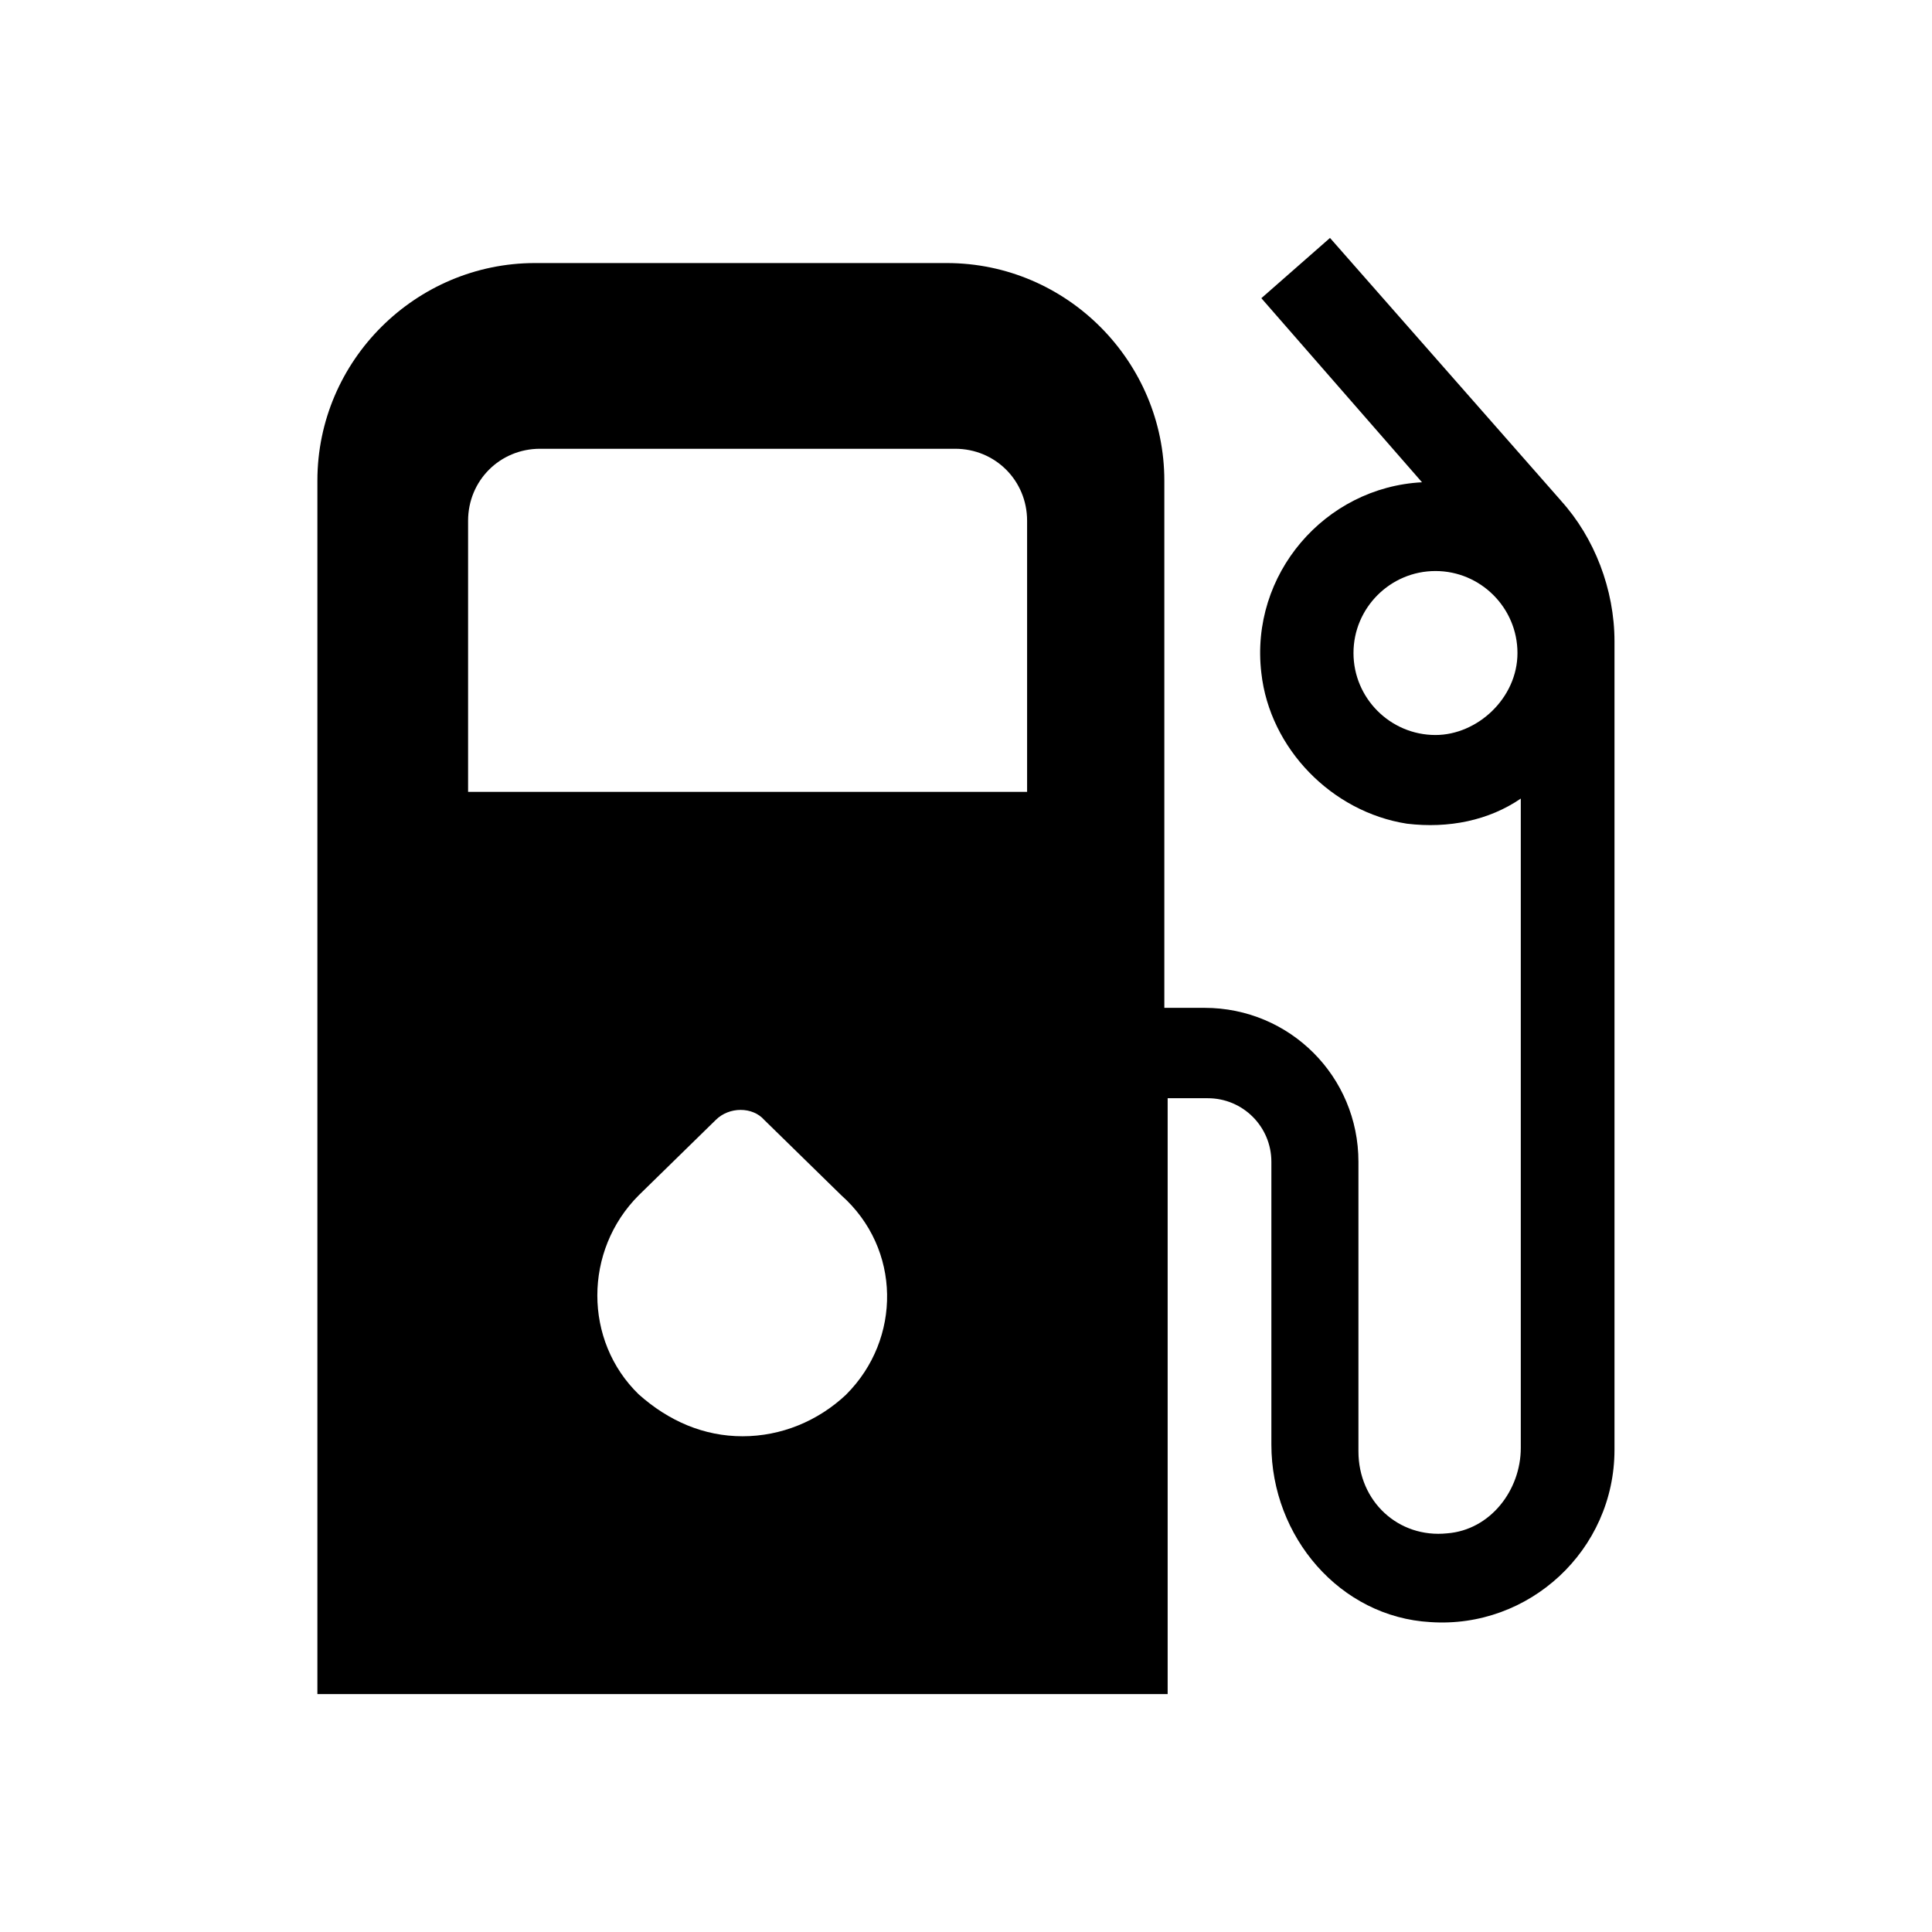 <?xml version="1.0"?>
<svg width="32" height="32" xmlns="http://www.w3.org/2000/svg" xmlns:svg="http://www.w3.org/2000/svg">
 <g class="currentLayer layer">
  <title>Layer 1</title>
  <g id="svg_1">
   <g id="svg_2">
    <path d="m25.855,8.293l-3.826,-4.352l-1.137,0.998l2.661,3.049c-1.608,0.083 -2.855,1.525 -2.661,3.16c0.139,1.247 1.164,2.301 2.412,2.495c0.693,0.083 1.358,-0.055 1.885,-0.416l0,10.756c0,0.693 -0.499,1.358 -1.22,1.414c-0.804,0.083 -1.469,-0.527 -1.469,-1.358l0,-4.796c0,-1.414 -1.137,-2.55 -2.55,-2.55l-0.665,0l0,-8.732c0,-1.968 -1.608,-3.604 -3.604,-3.604l-6.82,0c-1.968,0 -3.604,1.608 -3.604,3.604l0,20.098l14.083,0l0,-9.869l0.665,0c0.582,0 1.053,0.471 1.053,1.053l0,4.685c0,1.525 1.137,2.855 2.634,2.939c1.636,0.111 3.049,-1.192 3.049,-2.855l0,-13.39c0,-0.859 -0.333,-1.719 -0.887,-2.329zm-2.079,3.881c-0.748,0 -1.358,-0.61 -1.358,-1.358c0,-0.748 0.61,-1.358 1.358,-1.358s1.358,0.61 1.358,1.358c0,0.748 -0.665,1.358 -1.358,1.358zm-9.758,10.922c-0.471,0.444 -1.081,0.693 -1.719,0.693s-1.22,-0.249 -1.719,-0.693c-0.915,-0.887 -0.915,-2.384 0,-3.299l1.275,-1.247c0.222,-0.222 0.61,-0.222 0.804,0l1.275,1.247c0.998,0.887 0.998,2.384 0.083,3.299zm-6.265,-9.98l0,-4.491c0,-0.665 0.527,-1.192 1.192,-1.192l6.875,0c0.665,0 1.192,0.527 1.192,1.192l0,4.491l-9.259,0z" id="svg_3"/>
   </g>
  </g>
  <g id="svg_4"/>
  <g id="svg_5"/>
  <g id="svg_6"/>
  <g id="svg_7"/>
  <g id="svg_8"/>
  <g id="svg_9"/>
  <g id="svg_10"/>
  <g id="svg_11"/>
  <g id="svg_12"/>
  <g id="svg_13"/>
  <g id="svg_14"/>
  <g id="svg_15"/>
  <g id="svg_16"/>
  <g id="svg_17"/>
  <g id="svg_18"/>
 </g>
 <defs>
  <rect fill="none" height="100%" id="backgroundrect" width="100%" x="0" y="0"/>
 </defs>
</svg>